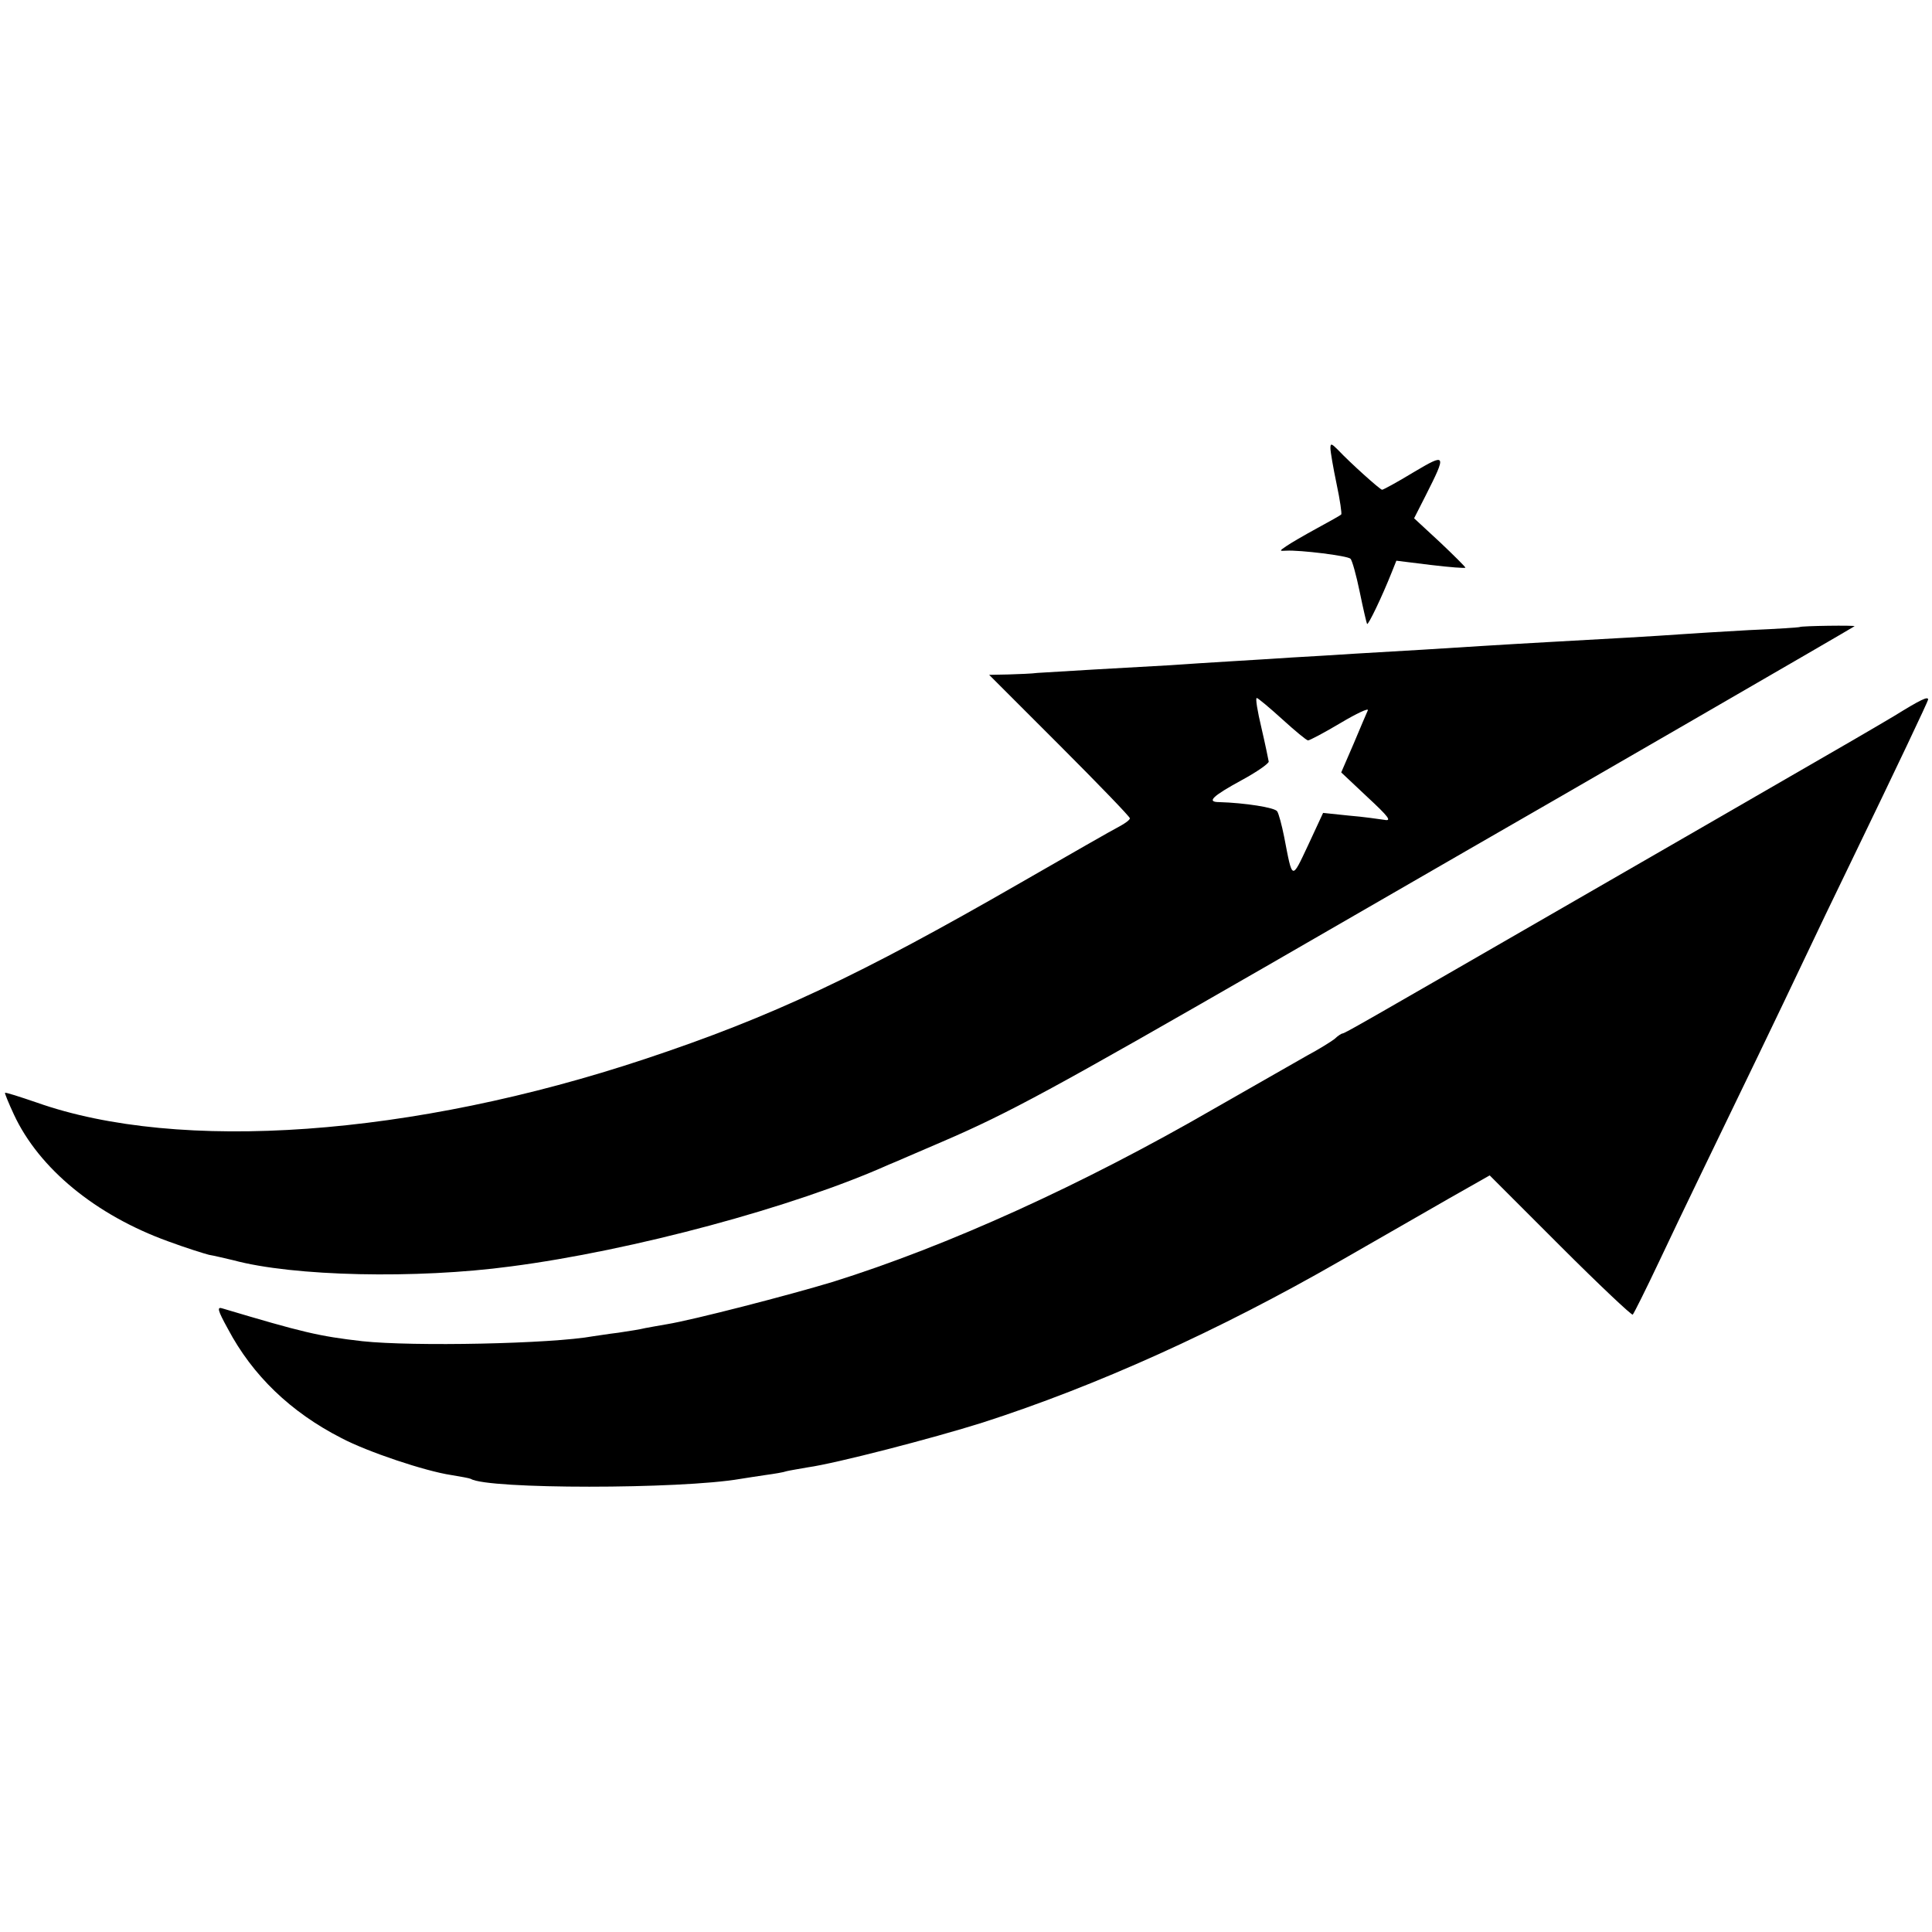 <?xml version="1.0" standalone="no"?>
<!DOCTYPE svg PUBLIC "-//W3C//DTD SVG 20010904//EN"
 "http://www.w3.org/TR/2001/REC-SVG-20010904/DTD/svg10.dtd">
<svg version="1.0" xmlns="http://www.w3.org/2000/svg"
 width="501pt" height="501pt" viewBox="0 0 501 501"
 preserveAspectRatio="xMidYMid meet">
<g transform="translate(0,501) scale(0.1,-0.1)"
fill="#000000" stroke="none">
<path d="M3450 3848 c0 -9 7 -50 16 -93 9 -42 14 -78 12 -79 -1 -2 -30 -18
-63 -36 -33 -18 -69 -39 -79 -46 -19 -13 -19 -13 0 -12 34 2 159 -13 166 -21
4 -3 15 -42 24 -86 9 -44 18 -82 19 -83 3 -4 39 71 64 134 l12 30 89 -11 c50
-6 90 -9 90 -7 0 2 -30 32 -66 66 l-67 62 30 59 c55 109 54 111 -32 60 -41
-25 -78 -45 -81 -45 -5 0 -82 69 -115 104 -16 16 -19 17 -19 4z"/>
<path d="M4667 3384 c-1 -1 -60 -5 -132 -8 -71 -4 -152 -9 -180 -11 -53 -4
-193 -12 -340 -20 -49 -3 -126 -7 -170 -10 -94 -6 -205 -13 -330 -20 -49 -3
-124 -8 -165 -10 -41 -3 -113 -7 -160 -10 -47 -3 -116 -7 -155 -10 -38 -2
-126 -7 -195 -11 -69 -4 -136 -8 -150 -9 -14 -2 -47 -3 -75 -4 l-50 -1 183
-183 c100 -100 182 -185 182 -189 0 -4 -12 -13 -27 -21 -16 -8 -131 -74 -258
-147 -415 -239 -644 -347 -972 -456 -604 -201 -1208 -244 -1578 -113 -44 15
-81 27 -82 25 -1 -1 9 -26 23 -56 65 -140 212 -261 400 -329 46 -17 94 -32
106 -35 13 -2 41 -9 63 -14 155 -42 475 -49 720 -16 315 41 735 154 980 264
11 4 74 32 140 60 172 74 289 138 840 455 270 156 506 292 525 303 185 106
996 575 999 578 4 3 -138 1 -142 -2z m-1342 -239 c33 -30 63 -55 67 -55 4 0
42 20 84 45 42 25 74 40 71 33 -3 -7 -20 -46 -37 -87 l-32 -74 68 -64 c55 -51
64 -63 44 -59 -14 2 -55 8 -92 11 l-67 7 -39 -84 c-43 -91 -40 -92 -62 22 -6
30 -14 60 -18 66 -6 10 -84 22 -150 24 -34 0 -19 15 58 57 39 21 70 43 70 48
-1 6 -9 45 -19 88 -10 42 -16 77 -12 77 3 0 33 -25 66 -55z"/>
<path d="M4913 3154 c-40 -24 -162 -95 -270 -157 -109 -63 -360 -208 -558
-322 -555 -320 -598 -345 -604 -345 -2 0 -12 -6 -20 -14 -9 -7 -41 -27 -71
-43 -30 -17 -138 -79 -240 -137 -344 -199 -693 -357 -990 -450 -112 -34 -363
-99 -431 -110 -19 -3 -44 -8 -56 -10 -11 -3 -43 -8 -70 -12 -26 -3 -55 -8 -64
-9 -109 -20 -469 -27 -599 -13 -114 13 -155 23 -363 85 -15 5 -13 -4 14 -53
64 -121 163 -216 294 -283 68 -36 218 -86 285 -96 24 -4 47 -8 51 -10 43 -27
543 -27 699 0 14 2 43 7 65 10 22 3 47 7 55 10 8 2 33 6 55 10 72 10 323 75
453 116 295 95 612 238 927 419 99 57 227 130 284 163 l104 59 183 -183 c101
-101 186 -181 188 -178 3 3 34 65 69 139 67 142 131 273 255 530 41 85 96 200
122 255 26 55 80 168 120 250 120 248 200 417 200 421 0 9 -19 0 -87 -42z"/>
</g>
</svg>
